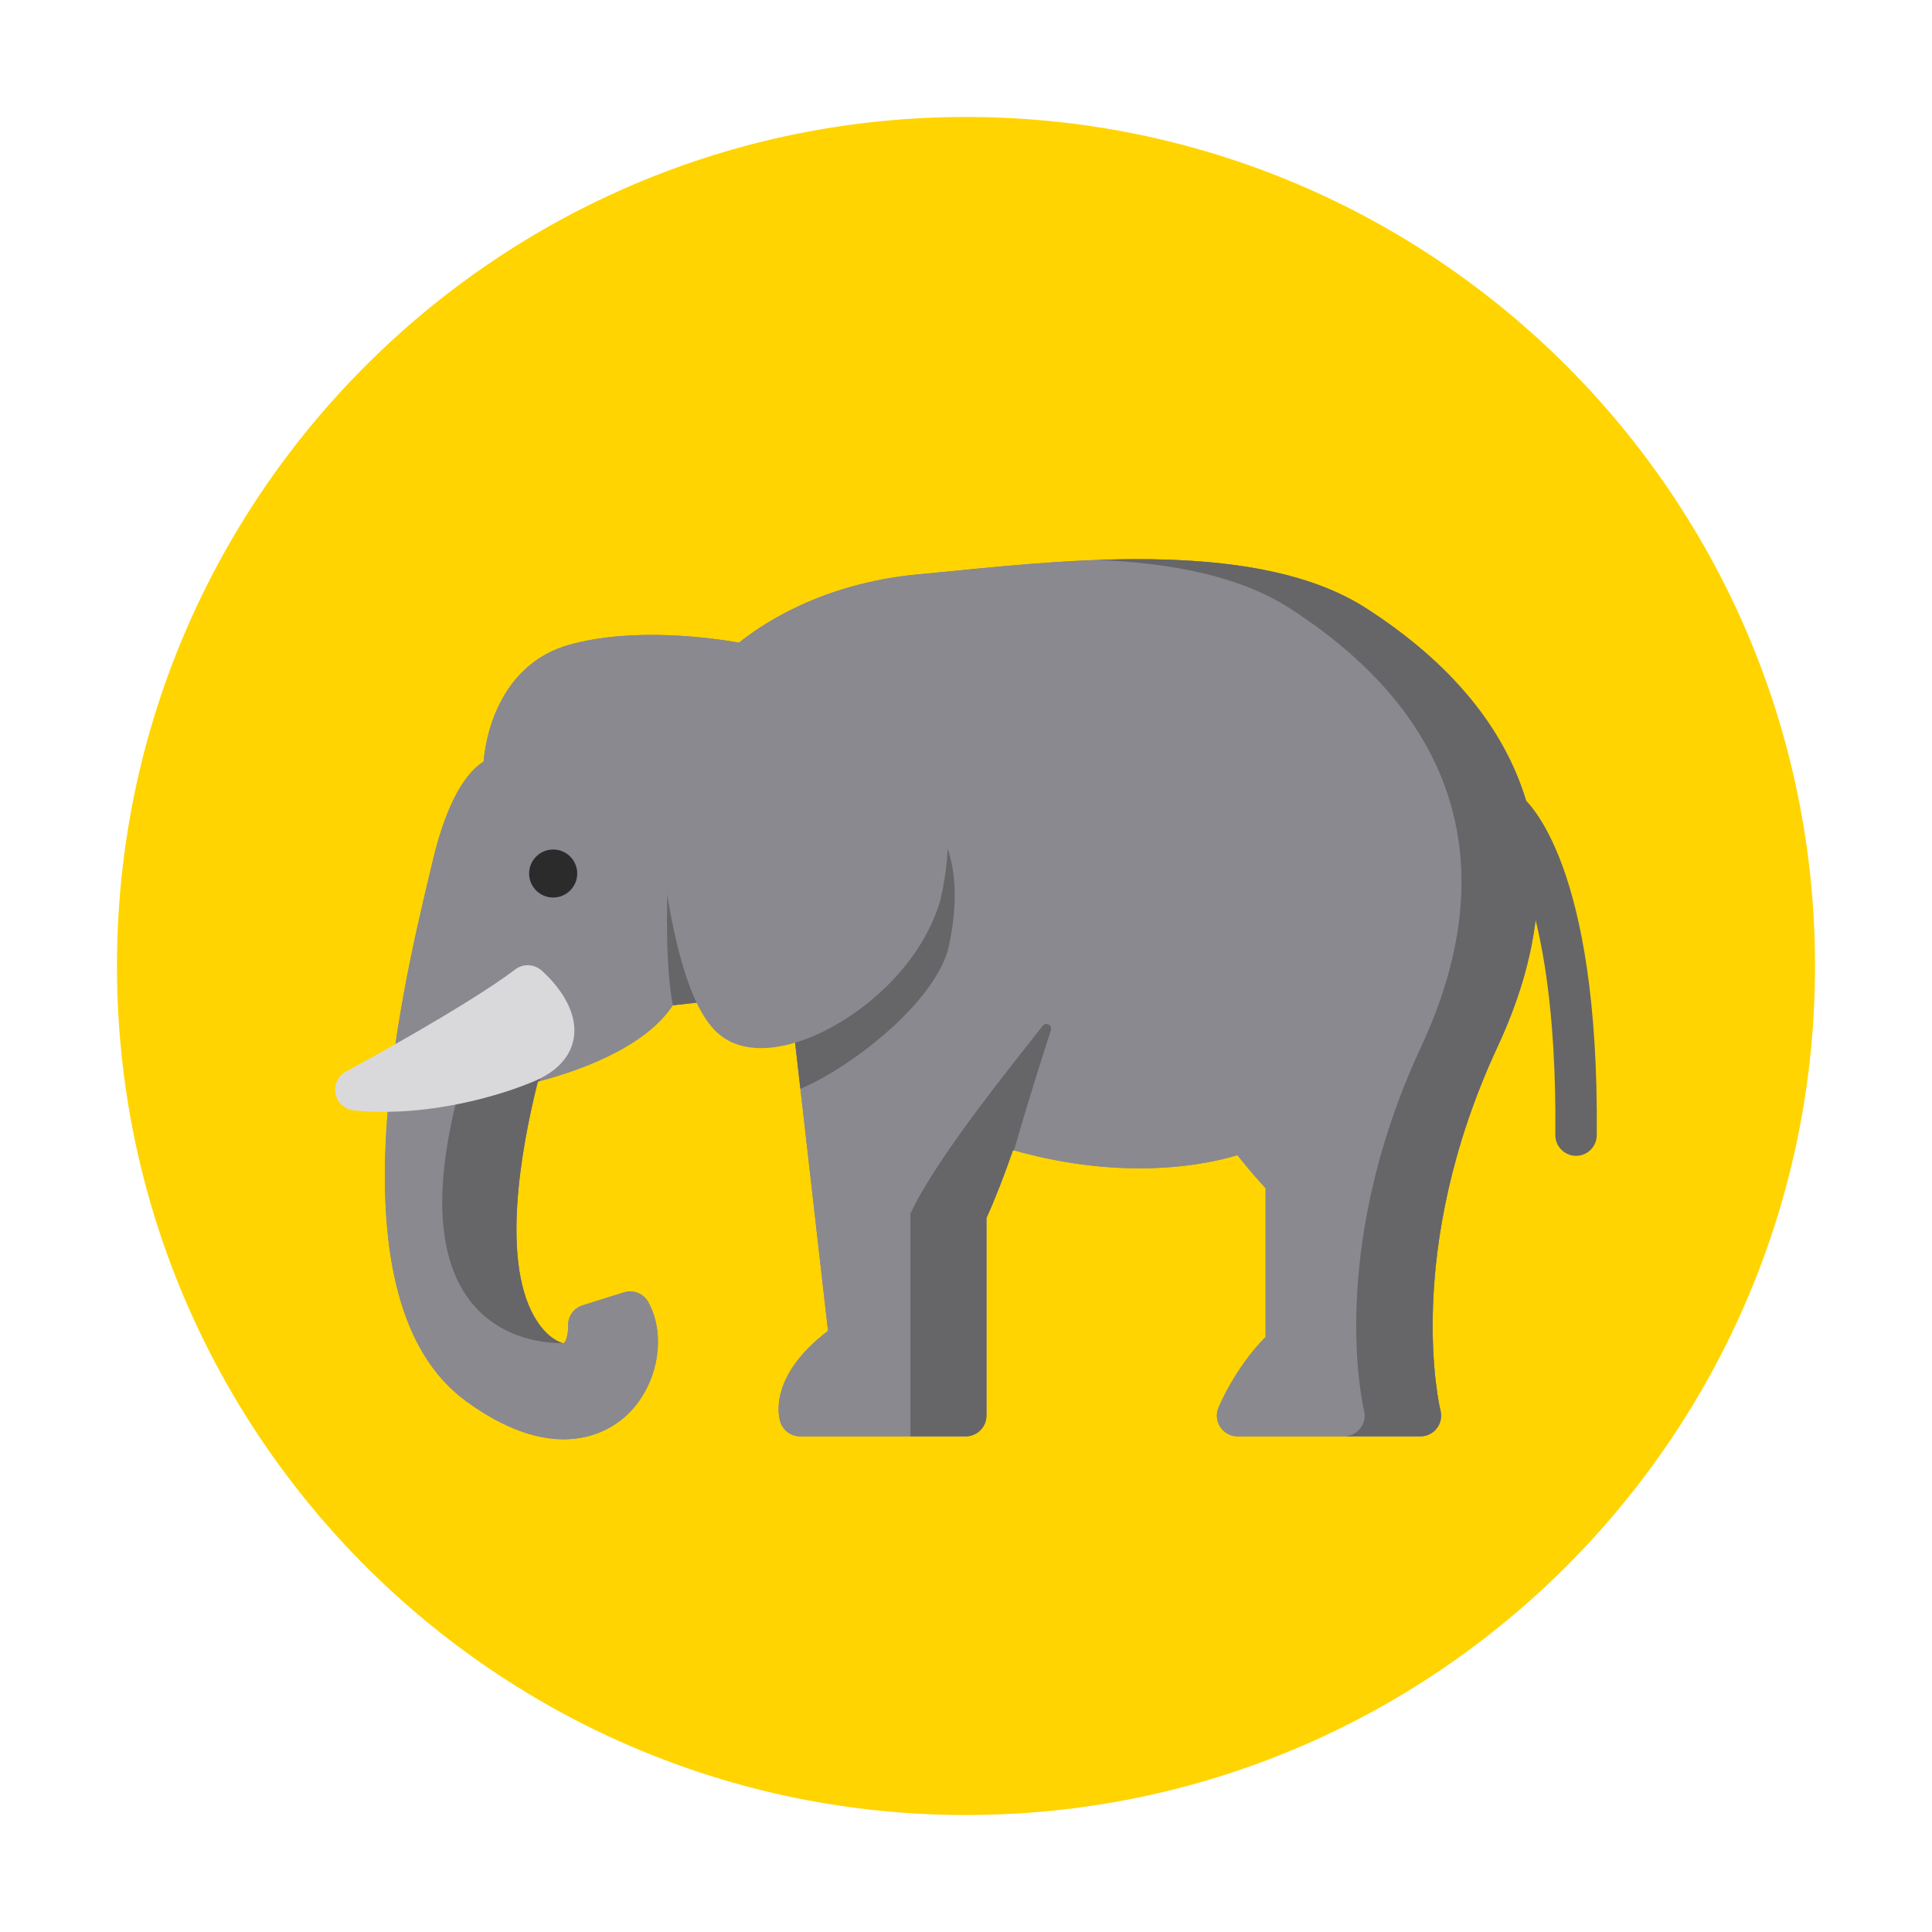 <?xml version="1.0" encoding="utf-8"?>
<!-- Generator: Adobe Illustrator 17.0.0, SVG Export Plug-In . SVG Version: 6.00 Build 0)  -->
<!DOCTYPE svg PUBLIC "-//W3C//DTD SVG 1.1//EN" "http://www.w3.org/Graphics/SVG/1.1/DTD/svg11.dtd">
<svg version="1.1" id="Layer_1" xmlns="http://www.w3.org/2000/svg" xmlns:xlink="http://www.w3.org/1999/xlink" x="0px" y="0px"
	 width="512px" height="512px" viewBox="0 0 512 512" enable-background="new 0 0 512 512" xml:space="preserve">
<g>
	<path fill="#FFD400" d="M256,31C131.747,31,31,131.747,31,256s100.747,225,225,225s225-100.747,225-225S380.253,31,256,31z"/>
	<g>
		<path id="SVGCleanerId_0_7_" fill="#8A8990" d="M361.943,161.133c-27.82-17.868-76.591-13.049-108.865-9.859
			c-3.406,0.337-6.618,0.654-9.589,0.922c-25.772,2.33-41.947,13.51-47.609,18.108c-7.405-1.289-28.255-4.175-45.129,0.604
			c-16.299,4.617-21.694,20.492-22.594,30.923c-4.275,2.722-9.566,9.675-13.554,26.621c-0.229,0.971-0.483,2.038-0.758,3.195
			c-7.36,30.904-26.912,112.995,9.662,139.668c10.497,7.655,19.117,10.119,25.866,10.119c8.116,0,13.526-3.564,16.231-5.946
			c8.524-7.506,11.311-21.146,6.213-30.407c-1.26-2.287-3.957-3.372-6.449-2.592l-10.962,3.431c-2.389,0.748-3.97,3.019-3.842,5.519
			c0.065,1.257-0.311,3.656-1.024,4.407c-0.035,0.036-0.087,0.091-0.338,0.11c-0.581-0.14-3.78-1.101-6.82-5.721
			c-9.787-14.868-4.522-44.988,0.143-63.611c8.22-2.098,27.977-8.229,35.76-20.212l9.46-1.058c0.418-0.047,0.818-0.144,1.199-0.277
			c2.107,3.671,6.609,7.8,16.153,6.922c1.949-0.18,3.621-0.385,5.058-0.607l9.276,81.307
			c-15.968,12.148-13.033,22.924-12.624,24.171c0.74,2.254,2.843,3.776,5.214,3.776h43.897c3.031,0,5.489-2.458,5.489-5.489v-52.356
			c2.411-5.293,4.812-11.582,7.056-18.015c12.788,3.62,24.092,4.832,33.488,4.832c12.165,0,21.128-2.026,25.979-3.473
			c3.14,3.944,5.856,7.005,7.469,8.76v39.391c-8.047,8.096-12.315,18.305-12.505,18.766c-0.698,1.693-0.507,3.624,0.513,5.147
			c1.019,1.522,2.73,2.436,4.562,2.436h48.452c1.695,0,3.293-0.782,4.333-2.12c1.04-1.337,1.404-3.08,0.987-4.722
			c-0.105-0.413-10.207-41.947,15.162-96.495C418.858,230.098,406.771,189.925,361.943,161.133z"/>
		<g>
			<path id="SVGCleanerId_0_6_" fill="#8A8990" d="M361.943,161.133c-27.82-17.868-76.591-13.049-108.865-9.859
				c-3.406,0.337-6.618,0.654-9.589,0.922c-25.772,2.33-41.947,13.51-47.609,18.108c-7.405-1.289-28.255-4.175-45.129,0.604
				c-16.299,4.617-21.694,20.492-22.594,30.923c-4.275,2.722-9.566,9.675-13.554,26.621c-0.229,0.971-0.483,2.038-0.758,3.195
				c-7.36,30.904-26.912,112.995,9.662,139.668c10.497,7.655,19.117,10.119,25.866,10.119c8.116,0,13.526-3.564,16.231-5.946
				c8.524-7.506,11.311-21.146,6.213-30.407c-1.26-2.287-3.957-3.372-6.449-2.592l-10.962,3.431
				c-2.389,0.748-3.97,3.019-3.842,5.519c0.065,1.257-0.311,3.656-1.024,4.407c-0.035,0.036-0.087,0.091-0.338,0.11
				c-0.581-0.14-3.78-1.101-6.82-5.721c-9.787-14.868-4.522-44.988,0.143-63.611c8.22-2.098,27.977-8.229,35.76-20.212l9.46-1.058
				c0.418-0.047,0.818-0.144,1.199-0.277c2.107,3.671,6.609,7.8,16.153,6.922c1.949-0.18,3.621-0.385,5.058-0.607l9.276,81.307
				c-15.968,12.148-13.033,22.924-12.624,24.171c0.74,2.254,2.843,3.776,5.214,3.776h43.897c3.031,0,5.489-2.458,5.489-5.489
				v-52.356c2.411-5.293,4.812-11.582,7.056-18.015c12.788,3.62,24.092,4.832,33.488,4.832c12.165,0,21.128-2.026,25.979-3.473
				c3.14,3.944,5.856,7.005,7.469,8.76v39.391c-8.047,8.096-12.315,18.305-12.505,18.766c-0.698,1.693-0.507,3.624,0.513,5.147
				c1.019,1.522,2.73,2.436,4.562,2.436h48.452c1.695,0,3.293-0.782,4.333-2.12c1.04-1.337,1.404-3.08,0.987-4.722
				c-0.105-0.413-10.207-41.947,15.162-96.495C418.858,230.098,406.771,189.925,361.943,161.133z"/>
		</g>
		<g>
			<path fill="#666568" d="M417.67,306.306c-0.018,0-0.035,0-0.052,0c-3.031-0.028-5.466-2.508-5.438-5.54
				c0.613-66.54-15.825-81.192-15.991-81.321c-2.394-1.86-2.826-5.309-0.965-7.702c1.86-2.394,5.31-2.826,7.702-0.965
				c2.141,1.663,20.894,18.327,20.232,90.09C423.13,303.881,420.677,306.306,417.67,306.306z"/>
			<path fill="#666568" d="M361.943,161.133c-18.203-11.691-45.374-13.668-71.027-12.745c18.999,0.783,37.333,4.113,50.774,12.745
				c44.827,28.793,56.916,68.966,34.958,116.178c-25.37,54.547-15.266,96.082-15.162,96.495c0.417,1.642,0.053,3.385-0.987,4.722
				c-1.04,1.337-2.639,2.12-4.333,2.12h20.252c1.695,0,3.293-0.782,4.333-2.12c1.04-1.337,1.404-3.08,0.987-4.722
				c-0.105-0.413-10.207-41.947,15.162-96.495C418.858,230.098,406.771,189.925,361.943,161.133z"/>
			<path fill="#666568" d="M178.314,266.41l9.43-1.054c0.377-0.042,0.736-0.129,1.083-0.242l-10.091-60.105
				C178.736,205.008,174.575,247.18,178.314,266.41z"/>
			<path fill="#666568" d="M123.653,282.043c-22.807,74.591,21.89,73.914,25.548,73.914c-0.581-0.14-3.78-1.101-6.82-5.721
				c-9.787-14.868-4.522-44.988,0.143-63.611c0.154-0.039,0.321-0.084,0.484-0.126c0.26-1.397,0.529-2.816,0.814-4.271
				C135.25,282.482,123.653,282.043,123.653,282.043z"/>
		</g>
		<path fill="#D9D9DB" d="M143.406,257.09c-1.968-1.666-4.829-1.738-6.878-0.174c-12.654,9.66-44.502,26.892-44.822,27.064
			c-2.126,1.147-3.251,3.55-2.772,5.917c0.479,2.368,2.448,4.144,4.853,4.376c2.65,0.256,5.273,0.37,7.848,0.37
			c19.77,0,36.55-6.72,38.403-7.488c8.717-3.206,11.33-8.222,11.984-11.875C153.668,266.086,144.461,257.984,143.406,257.09z"/>
		<path fill="#666568" d="M210.047,271.41c0.035-0.005,0.072-0.01,0.107-0.016l1.956,17.139
			c12.57-5.205,34.718-21.856,39.118-36.766c4.317-19.002,0.211-30.474-6.321-37.406c1.205,6.032,1.108,13.503-0.998,22.768
			C240.293,249.384,221.195,264.767,210.047,271.41z"/>
		<path fill="#8A8990" d="M243.365,198.006c-11.322-14.183-30.531-14.346-31.343-14.346c-3.024,0-5.468,2.446-5.479,5.469
			c-0.003,0.85,0.194,1.654,0.538,2.374l-23.391,11.145c-0.929-1.947-2.963-3.242-5.259-3.12c-3.026,0.168-5.344,2.758-5.177,5.784
			c0.034,0.607,0.852,15.048,3.372,30.675c4.867,30.186,11.597,37.108,16.236,39.689c2.502,1.392,5.496,2.084,8.845,2.084
			c3.965,0,8.429-0.971,13.16-2.905c13.375-5.468,29.17-18.773,34.304-36.172c0.033-0.111,0.062-0.224,0.088-0.338
			C253.129,221.324,251.145,207.752,243.365,198.006z"/>
		<path fill="#666568" d="M278.49,273.012c0.429-1.328-1.309-2.254-2.17-1.155c-9.193,11.736-28.185,35.105-35.04,49.74v59.051
			h14.638c3.031,0,5.489-2.457,5.489-5.489v-52.356c2.411-5.293,4.812-11.582,7.056-18.015c0.084,0.024,0.166,0.044,0.249,0.068
			C272.138,292.909,276.062,280.527,278.49,273.012z"/>
		<path fill="#2B2B2B" d="M146.595,237.856c-3.515,0-6.375-2.854-6.375-6.363c0-3.509,2.86-6.363,6.375-6.363
			c3.515,0,6.375,2.854,6.375,6.363C152.97,235.001,150.11,237.856,146.595,237.856z"/>
	</g>
</g>
</svg>
